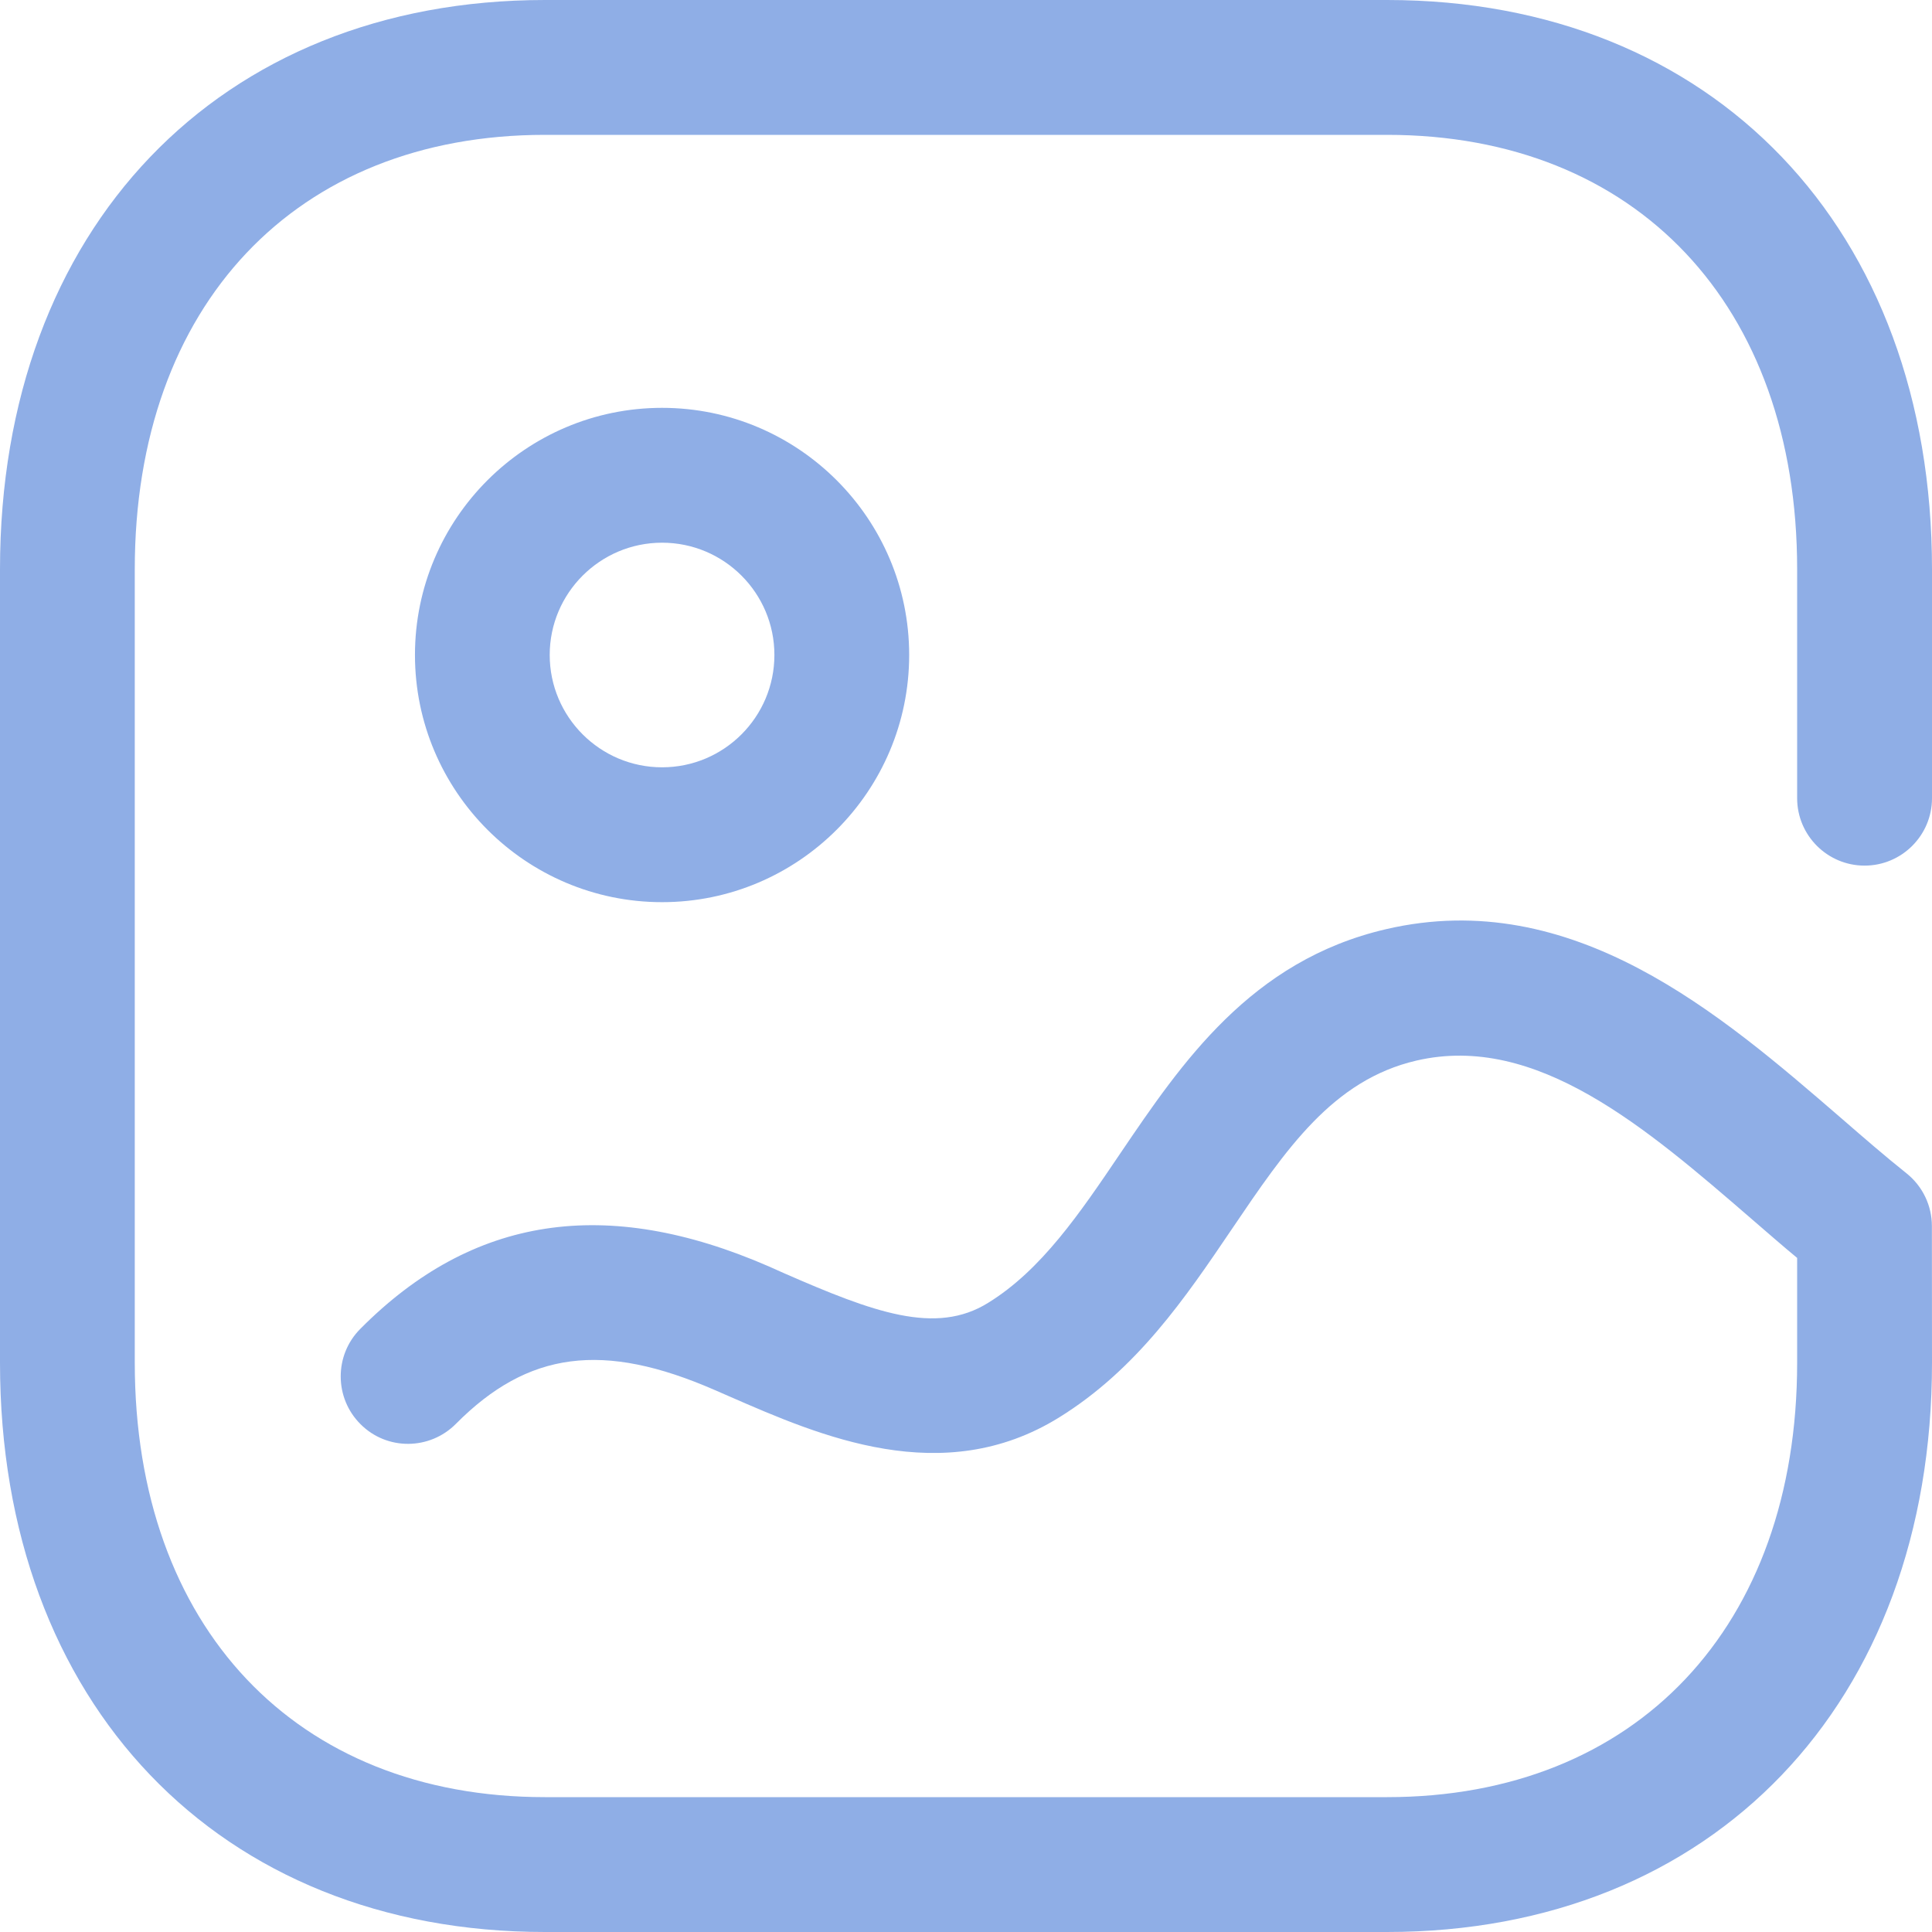 <svg width="70" height="70" viewBox="0 0 70 70" fill="none" xmlns="http://www.w3.org/2000/svg">
<path d="M50.257 0C62.066 0 70 8.288 70 20.625V28.921C70 30.268 68.904 31.363 67.557 31.363C66.21 31.363 65.114 30.268 65.114 28.921V20.625C65.114 11.06 59.283 4.886 50.257 4.886H19.744C10.717 4.886 4.883 11.06 4.883 20.625V49.374C4.883 58.94 10.717 65.114 19.744 65.114H50.253C59.279 65.114 65.114 58.94 65.114 49.374V45.577C64.582 45.136 64.04 44.663 63.49 44.188C59.64 40.859 55.667 37.422 51.324 38.426C48.289 39.13 46.596 41.633 44.636 44.527C42.945 47.026 41.195 49.609 38.37 51.359C34.153 53.97 29.701 52.024 26.446 50.603L25.907 50.368C21.854 48.597 19.131 48.955 16.517 51.59C15.568 52.545 14.021 52.559 13.066 51.604C12.11 50.656 12.103 49.105 13.052 48.15C17.115 44.054 21.956 43.316 27.857 45.885L28.406 46.13C31.64 47.544 33.901 48.388 35.801 47.205C37.737 46.011 39.123 43.96 40.593 41.786C42.809 38.517 45.318 34.804 50.218 33.666C56.98 32.092 62.359 36.754 66.686 40.492C67.504 41.202 68.302 41.895 69.079 42.514C69.66 42.98 69.996 43.68 69.996 44.422L70 49.374C70 61.712 62.062 70 50.253 70H19.744C7.934 70 0 61.712 0 49.374V20.625C0 8.288 7.934 0 19.744 0H50.257ZM23.988 14.777C28.926 14.777 32.941 18.795 32.941 23.73C32.941 28.669 28.926 32.687 23.988 32.687C19.049 32.687 15.035 28.669 15.035 23.73C15.035 18.795 19.049 14.777 23.988 14.777ZM23.988 19.663C21.744 19.663 19.917 21.487 19.917 23.73C19.917 25.977 21.744 27.801 23.988 27.801C26.235 27.801 28.058 25.977 28.058 23.73C28.058 21.487 26.235 19.663 23.988 19.663Z" fill="#8FAEE6"/>
</svg>
